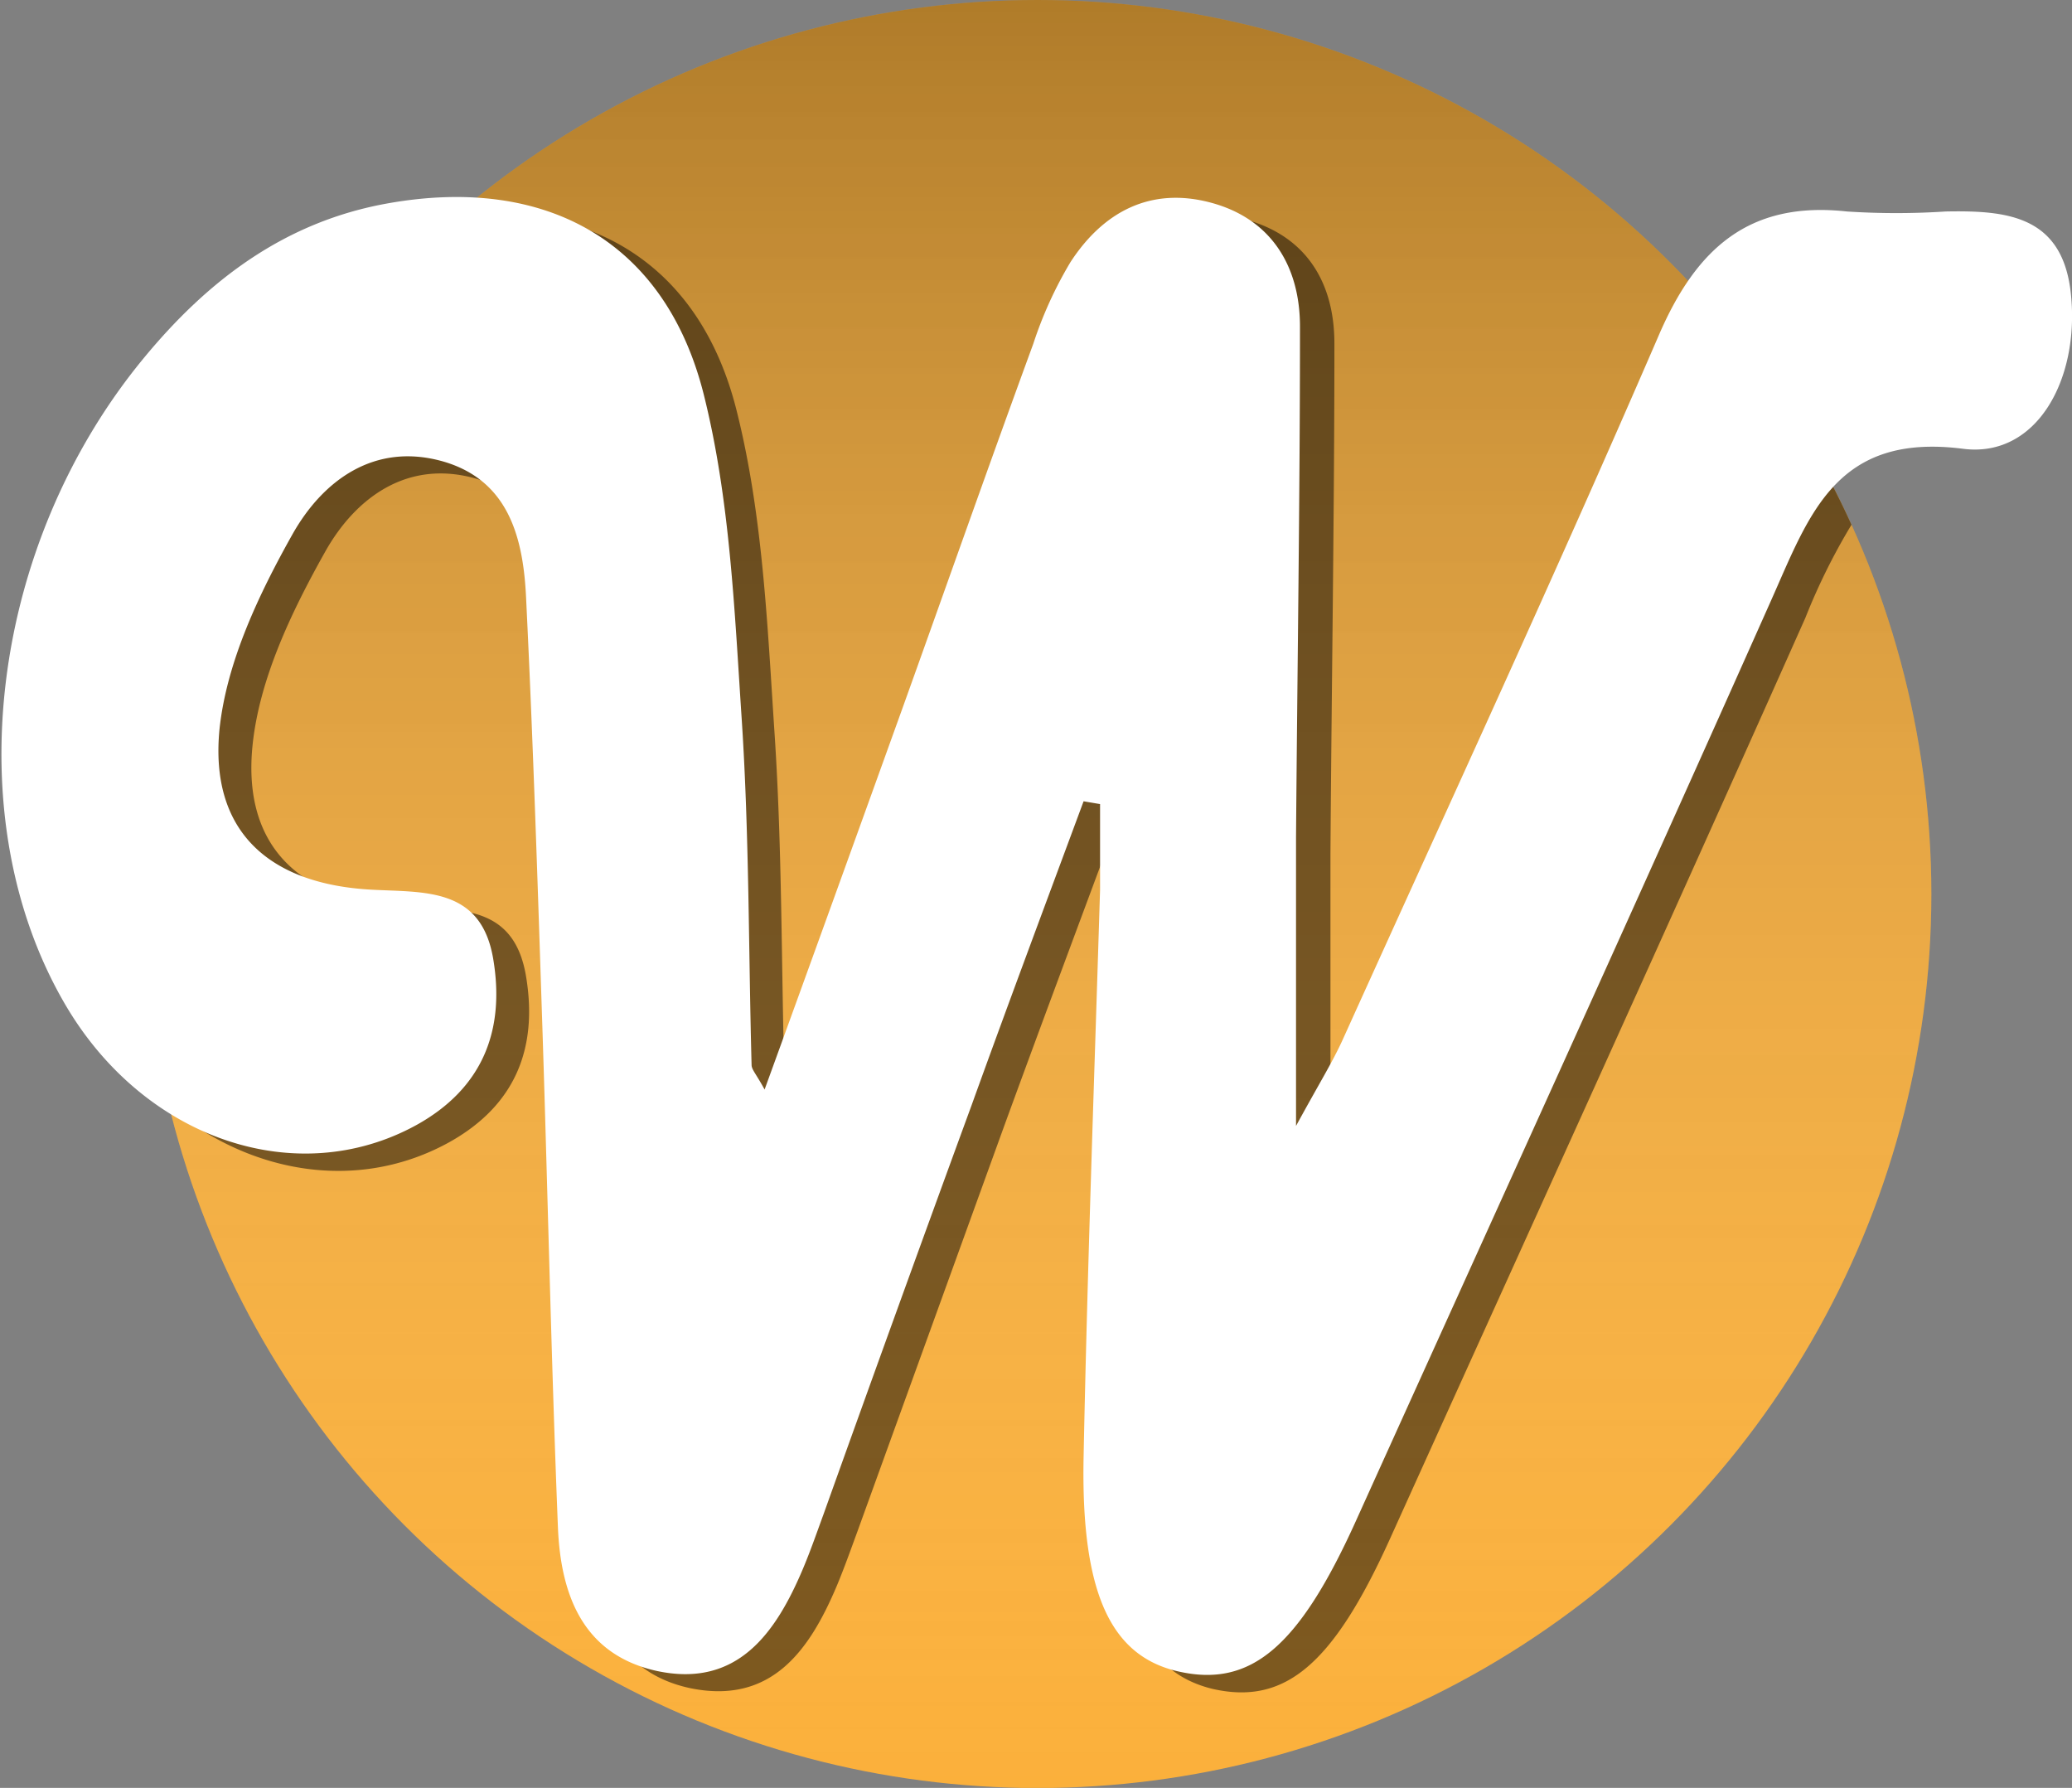 <svg xmlns="http://www.w3.org/2000/svg" xmlns:xlink="http://www.w3.org/1999/xlink" viewBox="0 0 125.82 108.55">
  <rect x="0" y="0" width="125.82" height="108.55" fill="#808080" stroke="none"/>
  <defs>
    <linearGradient id="linear-gradient" x1="63" y1="108.55" x2="63" gradientUnits="userSpaceOnUse">
      <stop offset="0" stop-color="#fff" stop-opacity="0"/>
      <stop offset="1" stop-opacity="0.3"/>
    </linearGradient>
  </defs>
  <title>Asset 8</title>
  <g id="Layer_2" data-name="Layer 2">
    <g id="Layer_1-2" data-name="Layer 1">
      <g>
        <circle cx="63" cy="54.28" r="54.28" fill="#fbb03b"/>
        <circle cx="63" cy="54.28" r="54.28" fill="url(#linear-gradient)"/>
        <path d="M112.43,31.86a54.12,54.12,0,0,0-8.33-13,21.42,21.42,0,0,0-1.27,2.49C96.62,35.68,90.08,49.88,83.64,64.12c-.62,1.38-1.44,2.66-2.85,5.25,0-6.88,0-12.2,0-17.52.07-10.33.24-20.65.24-31,0-3.66-1.68-6.51-5.39-7.52s-6.56.52-8.56,3.6a25.07,25.07,0,0,0-2.35,4.93c-2.68,7.33-5.27,14.7-7.92,22.06-2.72,7.58-5.47,15.15-8.38,23.19-.51-.94-.79-1.21-.79-1.49-.2-7-.14-14-.6-21-.44-6.61-.71-13.36-2.32-19.73-2.18-8.65-8.59-12.65-17.08-11.86A54.31,54.31,0,0,0,10.28,67.19c5,4.15,11.54,5.18,17,2.16,4-2.23,5.4-5.69,4.66-10.09s-4.14-4-7.33-4.2c-6.26-.32-9.89-3.55-9.28-9.75.4-4.06,2.37-8.17,4.42-11.82,1.83-3.26,5-5.64,9.19-4.42S33.83,33.8,34,37.41c.41,8.81.69,17.62,1,26.43.33,10,.54,20,.93,29.94.16,4.06,1.49,7.76,6,8.72,4.92,1,7.23-2.3,8.89-6.23.45-1.08.84-2.18,1.24-3.27,3-8.29,6-16.58,9-24.86,2.25-6.16,4.55-12.3,6.83-18.45l1,.2c0,1.74,0,3.48,0,5.22-.32,11.48-.73,23-1,34.43-.17,8.23,1.64,12,5.74,13,4.39,1,7.31-1.46,10.77-9.1,8.43-18.64,16.91-37.25,25.23-55.93A37.87,37.87,0,0,1,112.43,31.86Z" opacity="0.5"/>
        <path d="M65.8,48.65C63.52,54.8,61.22,60.94,59,67.1q-4.55,12.42-9,24.86c-.4,1.09-.78,2.19-1.23,3.26-1.66,3.94-4,7.28-8.89,6.23-4.51-1-5.83-4.65-6-8.71-.4-10-.61-20-.93-29.94-.29-8.81-.57-17.63-1-26.43-.16-3.61-1-7.16-5-8.34-4.21-1.22-7.36,1.16-9.19,4.41-2.05,3.65-4,7.76-4.43,11.83-.61,6.2,3,9.43,9.29,9.75,3.19.17,6.6-.14,7.33,4.2s-.64,7.86-4.67,10.09c-7.29,4-16.55.85-21.33-7.34-6.6-11.3-4.57-27.91,4.79-39.24,3.92-4.75,8.6-8.29,14.85-9.39,9.5-1.68,16.78,2.24,19.14,11.59,1.6,6.37,1.87,13.12,2.31,19.73.46,7,.41,14,.6,21,0,.28.28.55.79,1.49,2.91-8,5.66-15.62,8.39-23.2,2.64-7.35,5.23-14.72,7.92-22.06A24.44,24.44,0,0,1,65,15.92c2-3.08,4.89-4.6,8.55-3.61s5.39,3.87,5.39,7.52c0,10.33-.16,20.65-.24,31,0,5.32,0,10.64,0,17.53,1.41-2.59,2.22-3.88,2.84-5.25,6.44-14.24,13-28.44,19.2-42.78,2.27-5.25,5.48-8.14,11.41-7.49a46,46,0,0,0,6,0c3.73-.07,7.14.24,7.61,5.08.51,5.13-2.09,9.89-6.54,9.33-7.74-1-9.35,4-11.67,9.2-8.32,18.68-16.8,37.29-25.23,55.93-3.46,7.64-6.38,10.1-10.77,9.1-4.1-.93-5.91-4.75-5.75-13,.23-11.48.65-23,1-34.44,0-1.73,0-3.48,0-5.22Z" fill="#fff"/>
      </g>
    </g>
  </g>
</svg>
